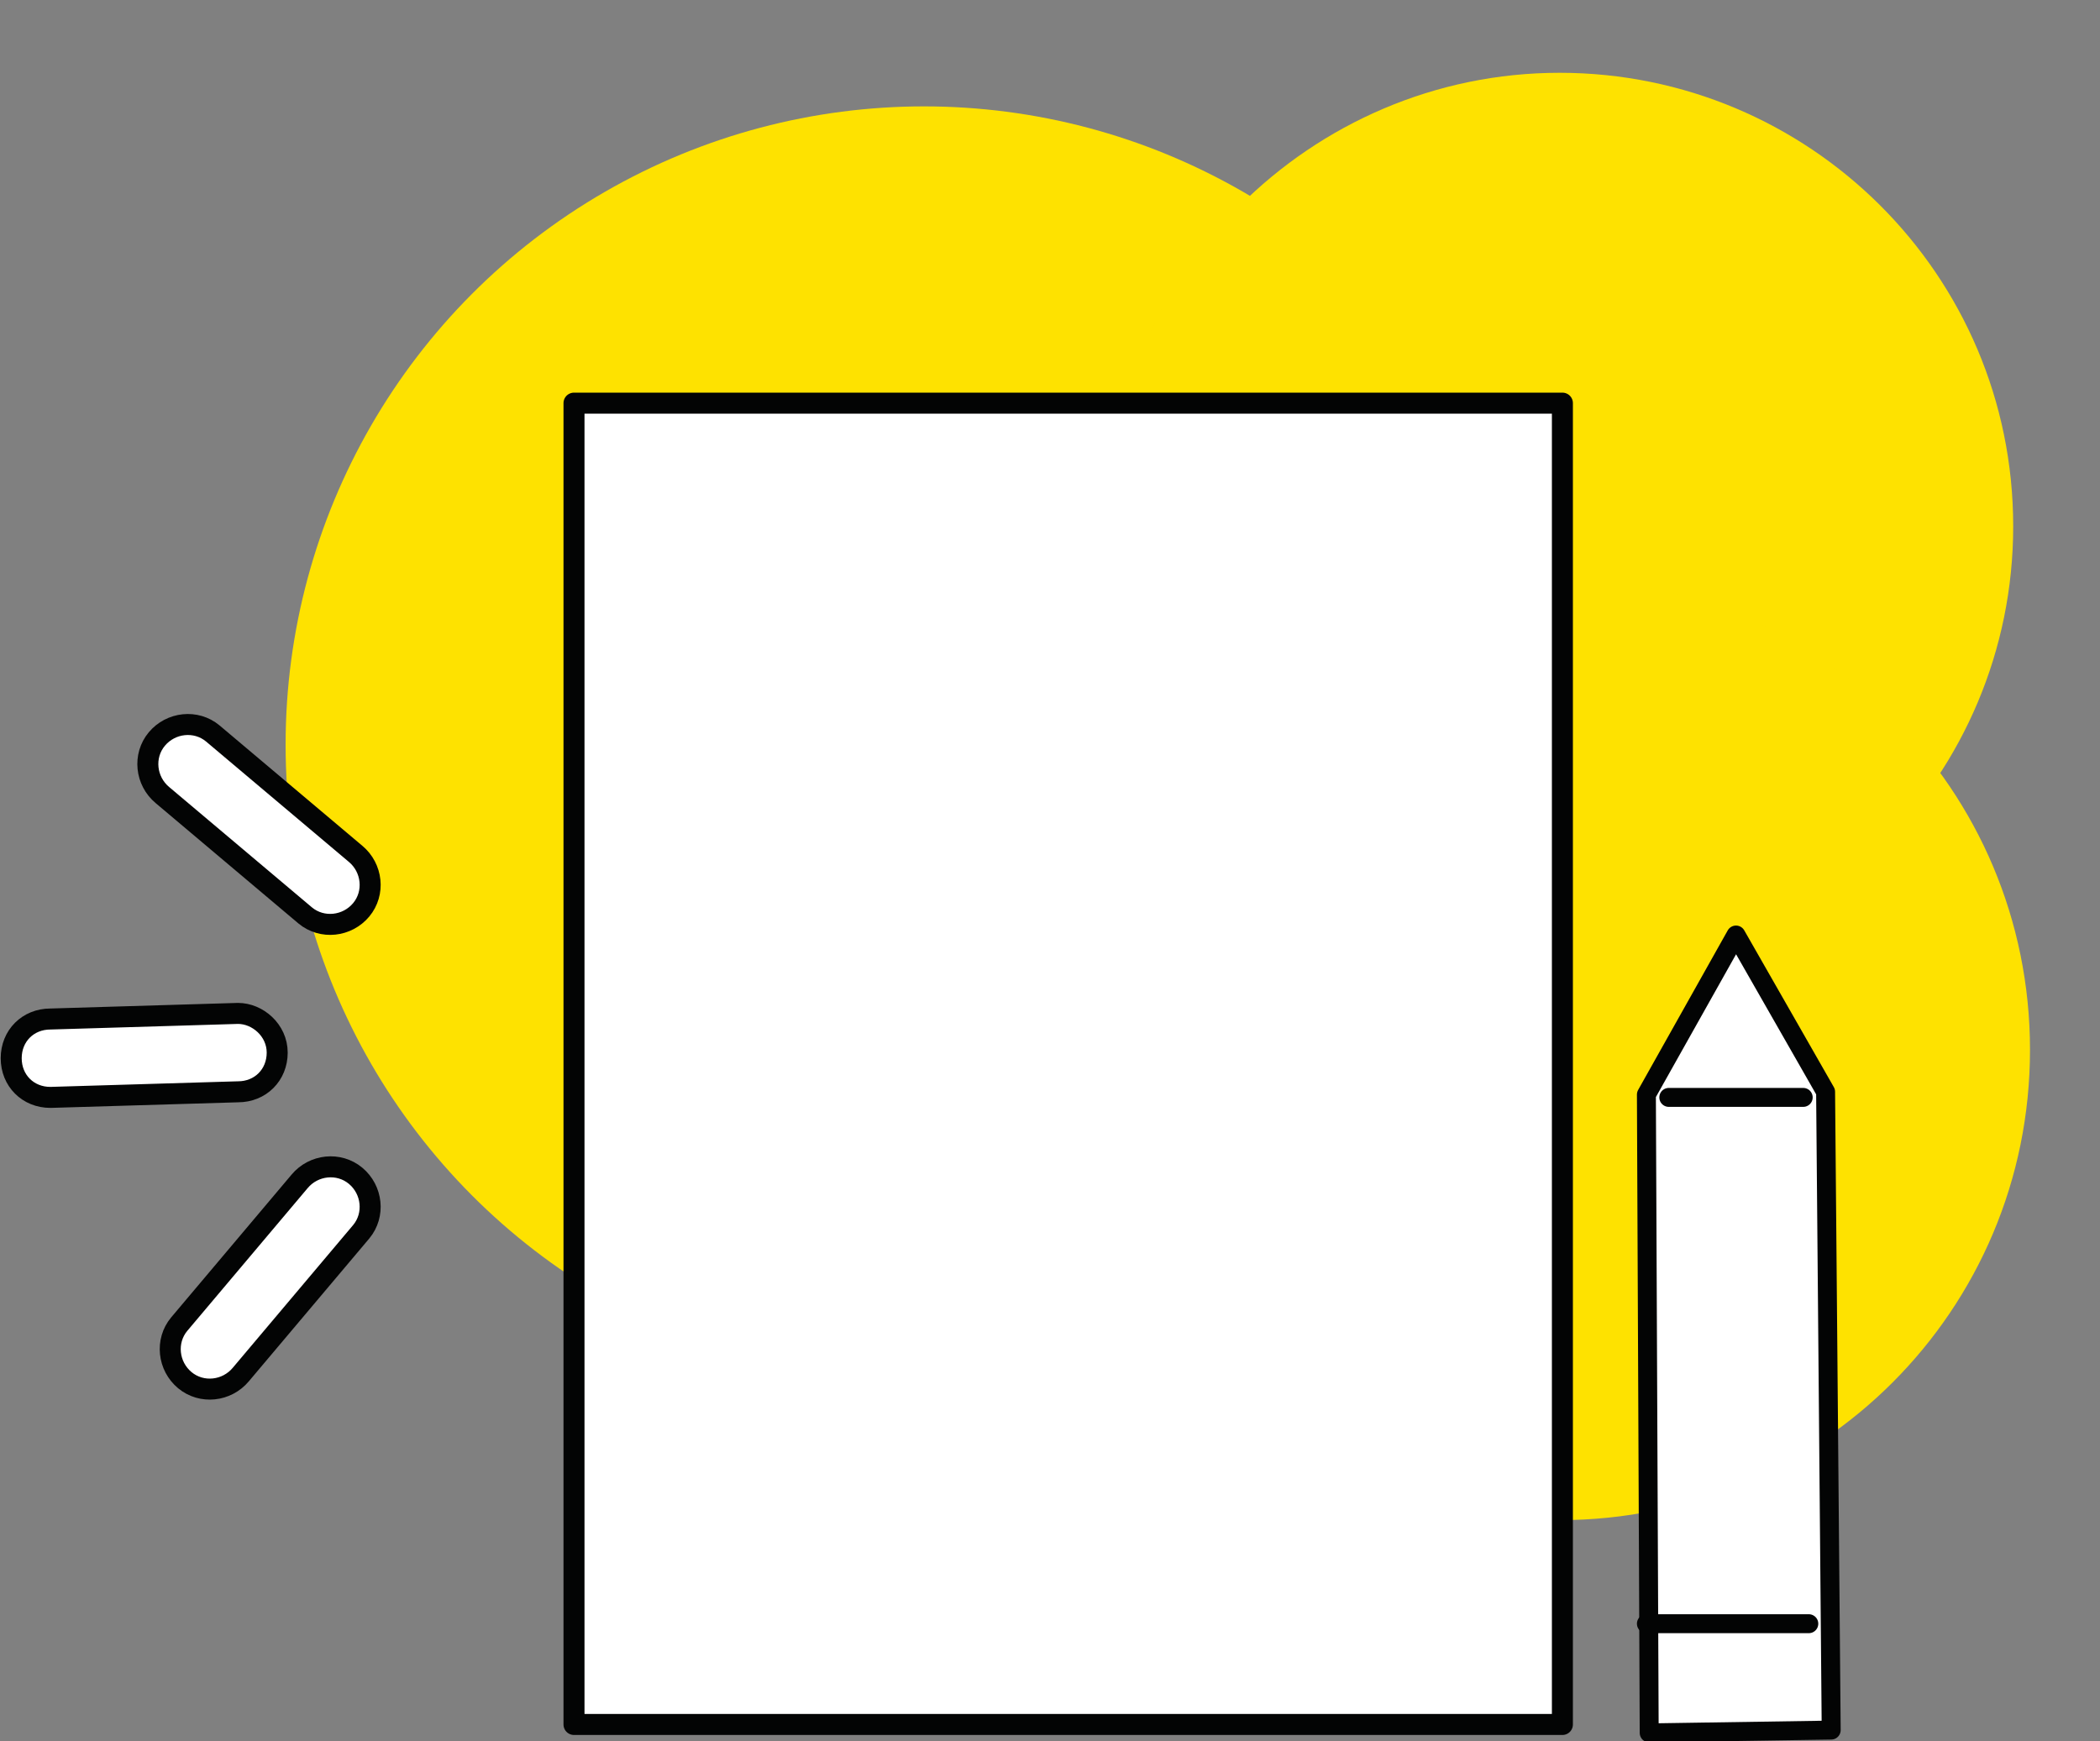 <?xml version="1.0" encoding="utf-8"?>
<!-- Generator: Adobe Illustrator 19.1.1, SVG Export Plug-In . SVG Version: 6.00 Build 0)  -->
<svg version="1.1" id="Layer_1" xmlns="http://www.w3.org/2000/svg" xmlns:xlink="http://www.w3.org/1999/xlink" x="0px" y="0px"
	 viewBox="0 0 75 62.2" style="enable-background:new 0 0 75 62.2;" xml:space="preserve">
<rect x="0" y="0" width="75" height="62.2" fill="#808080" stroke="none"/>
<style type="text/css">
	.st0{clip-path:url(#SVGID_2_);}
	.st1{clip-path:url(#SVGID_4_);fill:#FEE200;}
	.st2{clip-path:url(#SVGID_6_);}
	.st3{clip-path:url(#SVGID_8_);enable-background:new    ;}
	.st4{clip-path:url(#SVGID_10_);}
	.st5{clip-path:url(#SVGID_12_);}
	.st6{clip-path:url(#SVGID_14_);fill:#FEE200;}
	.st7{clip-path:url(#SVGID_16_);}
	.st8{clip-path:url(#SVGID_18_);fill:#FEE200;}
	.st9{clip-path:url(#SVGID_20_);}
	.st10{clip-path:url(#SVGID_22_);fill:#FFFFFF;}
	.st11{fill:none;stroke:#030404;stroke-width:0.75;stroke-linecap:round;stroke-linejoin:round;stroke-miterlimit:10;}
	.st12{clip-path:url(#SVGID_24_);}
	.st13{clip-path:url(#SVGID_26_);fill:#FFFFFF;}
	.st14{clip-path:url(#SVGID_28_);}
	.st15{clip-path:url(#SVGID_30_);fill:#FFFFFF;}
	.st16{clip-path:url(#SVGID_32_);}
	.st17{clip-path:url(#SVGID_34_);enable-background:new    ;}
	.st18{clip-path:url(#SVGID_36_);}
	.st19{clip-path:url(#SVGID_38_);}
	.st20{clip-path:url(#SVGID_40_);fill:#FFFFFF;}
	
		.st21{clip-path:url(#SVGID_42_);fill:none;stroke:#030404;stroke-width:0.75;stroke-linecap:round;stroke-linejoin:round;stroke-miterlimit:10;}
	.st22{clip-path:url(#SVGID_44_);}
	.st23{clip-path:url(#SVGID_46_);fill:#FFFFFF;}
	
		.st24{clip-path:url(#SVGID_48_);fill:none;stroke:#030404;stroke-width:0.677;stroke-linecap:round;stroke-linejoin:round;stroke-miterlimit:10;}
	.st25{clip-path:url(#SVGID_50_);}
	.st26{clip-path:url(#SVGID_52_);fill:#FFFFFF;}
	
		.st27{clip-path:url(#SVGID_54_);fill:none;stroke:#030404;stroke-width:0.677;stroke-linecap:round;stroke-linejoin:round;stroke-miterlimit:10;}
	.st28{clip-path:url(#SVGID_56_);}
	.st29{clip-path:url(#SVGID_58_);fill:#FFFFFF;}
	
		.st30{clip-path:url(#SVGID_60_);fill:none;stroke:#030404;stroke-width:0.677;stroke-linecap:round;stroke-linejoin:round;stroke-miterlimit:10;}
</style>
<g>
	<g>
		<defs>
			<circle id="SVGID_1_" cx="33" cy="26.6" r="22.8"/>
		</defs>
		<clipPath id="SVGID_2_">
			<use xlink:href="#SVGID_1_"  style="overflow:visible;"/>
		</clipPath>
		<g class="st0">
			<defs>
				<rect id="SVGID_3_" x="-952" y="-507.5" width="1200" height="877"/>
			</defs>
			<clipPath id="SVGID_4_">
				<use xlink:href="#SVGID_3_"  style="overflow:visible;"/>
			</clipPath>
			<rect x="5.2" y="-1.1" class="st1" width="55.5" height="55.5"/>
		</g>
	</g>
	<g>
		<defs>
			<rect id="SVGID_5_" x="39.5" y="2.6" width="32.4" height="32.4"/>
		</defs>
		<clipPath id="SVGID_6_">
			<use xlink:href="#SVGID_5_"  style="overflow:visible;"/>
		</clipPath>
		<g class="st2">
			<defs>
				<rect id="SVGID_7_" x="-952" y="-507.5" width="1200" height="877"/>
			</defs>
			<clipPath id="SVGID_8_">
				<use xlink:href="#SVGID_7_"  style="overflow:visible;"/>
			</clipPath>
			<g class="st3">
				<g>
					<defs>
						<rect id="SVGID_9_" x="39" y="2.5" width="33" height="33"/>
					</defs>
					<clipPath id="SVGID_10_">
						<use xlink:href="#SVGID_9_"  style="overflow:visible;"/>
					</clipPath>
					<g class="st4">
						<defs>
							<path id="SVGID_11_" d="M39.5,18.8c0,9,7.3,16.2,16.2,16.2c9,0,16.2-7.3,16.2-16.2c0-9-7.3-16.2-16.2-16.2
								C46.8,2.6,39.5,9.9,39.5,18.8"/>
						</defs>
						<clipPath id="SVGID_12_">
							<use xlink:href="#SVGID_11_"  style="overflow:visible;"/>
						</clipPath>
						<g class="st5">
							<defs>
								<rect id="SVGID_13_" x="39" y="2.5" width="33" height="33"/>
							</defs>
							<clipPath id="SVGID_14_">
								<use xlink:href="#SVGID_13_"  style="overflow:visible;"/>
							</clipPath>
							<rect x="34.5" y="-2.4" class="st6" width="42.4" height="42.4"/>
						</g>
					</g>
				</g>
			</g>
		</g>
	</g>
	<g>
		<defs>
			<path id="SVGID_15_" d="M38.9,37.5c0-9.3,7.5-16.8,16.8-16.8c9.3,0,16.8,7.5,16.8,16.8c0,9.3-7.5,16.8-16.8,16.8
				C46.4,54.4,38.9,46.8,38.9,37.5"/>
		</defs>
		<clipPath id="SVGID_16_">
			<use xlink:href="#SVGID_15_"  style="overflow:visible;"/>
		</clipPath>
		<g class="st7">
			<defs>
				<rect id="SVGID_17_" x="-952" y="-507.5" width="1200" height="877"/>
			</defs>
			<clipPath id="SVGID_18_">
				<use xlink:href="#SVGID_17_"  style="overflow:visible;"/>
			</clipPath>
			<rect x="33.9" y="15.7" class="st8" width="43.7" height="43.7"/>
		</g>
	</g>
	<g>
		<defs>
			<path id="SVGID_19_" d="M9.9,37.6L9.9,37.6c0,0.8-0.6,1.4-1.4,1.4l-6.7,0.2c-0.8,0-1.4-0.6-1.4-1.4c0-0.8,0.6-1.4,1.4-1.4
				l6.7-0.2C9.2,36.2,9.9,36.8,9.9,37.6"/>
		</defs>
		<clipPath id="SVGID_20_">
			<use xlink:href="#SVGID_19_"  style="overflow:visible;"/>
		</clipPath>
		<g class="st9">
			<defs>
				<rect id="SVGID_21_" x="-952" y="-507.5" width="1200" height="877"/>
			</defs>
			<clipPath id="SVGID_22_">
				<use xlink:href="#SVGID_21_"  style="overflow:visible;"/>
			</clipPath>
			<rect x="-4.6" y="31.2" class="st10" width="19.5" height="13"/>
		</g>
	</g>
	<path class="st11" d="M9.9,37.6L9.9,37.6c0,0.8-0.6,1.4-1.4,1.4l-6.7,0.2c-0.8,0-1.4-0.6-1.4-1.4c0-0.8,0.6-1.4,1.4-1.4l6.7-0.2
		C9.2,36.2,9.9,36.8,9.9,37.6z"/>
	<g>
		<defs>
			<path id="SVGID_23_" d="M12.9,32.5L12.9,32.5c-0.5,0.6-1.4,0.7-2,0.2l-5.1-4.3c-0.6-0.5-0.7-1.4-0.2-2c0.5-0.6,1.4-0.7,2-0.2
				l5.1,4.3C13.3,31,13.4,31.9,12.9,32.5"/>
		</defs>
		<clipPath id="SVGID_24_">
			<use xlink:href="#SVGID_23_"  style="overflow:visible;"/>
		</clipPath>
		<g class="st12">
			<defs>
				<rect id="SVGID_25_" x="-952" y="-507.5" width="1200" height="877"/>
			</defs>
			<clipPath id="SVGID_26_">
				<use xlink:href="#SVGID_25_"  style="overflow:visible;"/>
			</clipPath>
			<rect x="0.3" y="20.9" class="st13" width="17.9" height="17.1"/>
		</g>
	</g>
	<path class="st11" d="M12.9,32.5L12.9,32.5c-0.5,0.6-1.4,0.7-2,0.2l-5.1-4.3c-0.6-0.5-0.7-1.4-0.2-2c0.5-0.6,1.4-0.7,2-0.2l5.1,4.3
		C13.3,31,13.4,31.9,12.9,32.5z"/>
	<g>
		<defs>
			<path id="SVGID_27_" d="M12.7,42L12.7,42c-0.6-0.5-1.5-0.4-2,0.2l-4.3,5.1c-0.5,0.6-0.4,1.5,0.2,2c0.6,0.5,1.5,0.4,2-0.2l4.3-5.1
				C13.4,43.4,13.3,42.5,12.7,42"/>
		</defs>
		<clipPath id="SVGID_28_">
			<use xlink:href="#SVGID_27_"  style="overflow:visible;"/>
		</clipPath>
		<g class="st14">
			<defs>
				<rect id="SVGID_29_" x="-952" y="-507.5" width="1200" height="877"/>
			</defs>
			<clipPath id="SVGID_30_">
				<use xlink:href="#SVGID_29_"  style="overflow:visible;"/>
			</clipPath>
			<rect x="1.2" y="36.7" class="st15" width="17.1" height="17.9"/>
		</g>
	</g>
	<path class="st11" d="M12.7,42L12.7,42c-0.6-0.5-1.5-0.4-2,0.2l-4.3,5.1c-0.5,0.6-0.4,1.5,0.2,2c0.6,0.5,1.5,0.4,2-0.2l4.3-5.1
		C13.4,43.4,13.3,42.5,12.7,42z"/>
	<g>
		<defs>
			<rect id="SVGID_31_" y="2.6" width="72.6" height="59.6"/>
		</defs>
		<clipPath id="SVGID_32_">
			<use xlink:href="#SVGID_31_"  style="overflow:visible;"/>
		</clipPath>
		<g class="st16">
			<defs>
				<rect id="SVGID_33_" x="-952" y="-507.5" width="1200" height="877"/>
			</defs>
			<clipPath id="SVGID_34_">
				<use xlink:href="#SVGID_33_"  style="overflow:visible;"/>
			</clipPath>
			<g class="st17">
				<g>
					<defs>
						<rect id="SVGID_35_" x="19" y="13.5" width="48" height="49"/>
					</defs>
					<clipPath id="SVGID_36_">
						<use xlink:href="#SVGID_35_"  style="overflow:visible;"/>
					</clipPath>
					<g class="st18">
						<defs>
							<rect id="SVGID_37_" x="20.5" y="14.4" width="35.3" height="47.2"/>
						</defs>
						<clipPath id="SVGID_38_">
							<use xlink:href="#SVGID_37_"  style="overflow:visible;"/>
						</clipPath>
						<g class="st19">
							<defs>
								<rect id="SVGID_39_" x="19" y="13.5" width="48" height="49"/>
							</defs>
							<clipPath id="SVGID_40_">
								<use xlink:href="#SVGID_39_"  style="overflow:visible;"/>
							</clipPath>
							<rect x="15.5" y="9.4" class="st20" width="45.3" height="57.2"/>
						</g>
					</g>
					<g class="st18">
						<defs>
							<rect id="SVGID_41_" x="19" y="13.5" width="48" height="49"/>
						</defs>
						<clipPath id="SVGID_42_">
							<use xlink:href="#SVGID_41_"  style="overflow:visible;"/>
						</clipPath>
						<rect x="20.5" y="14.4" class="st21" width="35.3" height="47.2"/>
					</g>
					<g class="st18">
						<defs>
							<polygon id="SVGID_43_" points="58.8,39.1 62,33.4 65.2,39 65.4,61.8 58.9,61.9 							"/>
						</defs>
						<clipPath id="SVGID_44_">
							<use xlink:href="#SVGID_43_"  style="overflow:visible;"/>
						</clipPath>
						<g class="st22">
							<defs>
								<rect id="SVGID_45_" x="19" y="13.5" width="48" height="49"/>
							</defs>
							<clipPath id="SVGID_46_">
								<use xlink:href="#SVGID_45_"  style="overflow:visible;"/>
							</clipPath>
							<rect x="53.8" y="28.4" class="st23" width="16.6" height="38.5"/>
						</g>
					</g>
					<g class="st18">
						<defs>
							<rect id="SVGID_47_" x="19" y="13.5" width="48" height="49"/>
						</defs>
						<clipPath id="SVGID_48_">
							<use xlink:href="#SVGID_47_"  style="overflow:visible;"/>
						</clipPath>
						<polygon class="st24" points="58.8,39.1 62,33.4 65.2,39 65.4,61.8 58.9,61.9 						"/>
					</g>
					<g class="st18">
						<defs>
							<line id="SVGID_49_" x1="64.4" y1="39.2" x2="59.6" y2="39.2"/>
						</defs>
						<clipPath id="SVGID_50_">
							<use xlink:href="#SVGID_49_"  style="overflow:visible;"/>
						</clipPath>
						<g class="st25">
							<defs>
								<rect id="SVGID_51_" x="19" y="13.5" width="48" height="49"/>
							</defs>
							<clipPath id="SVGID_52_">
								<use xlink:href="#SVGID_51_"  style="overflow:visible;"/>
							</clipPath>
							<rect x="54.6" y="34.2" class="st26" width="14.8" height="10"/>
						</g>
					</g>
					<g class="st18">
						<defs>
							<rect id="SVGID_53_" x="19" y="13.5" width="48" height="49"/>
						</defs>
						<clipPath id="SVGID_54_">
							<use xlink:href="#SVGID_53_"  style="overflow:visible;"/>
						</clipPath>
						<line class="st27" x1="64.4" y1="39.2" x2="59.6" y2="39.2"/>
					</g>
					<g class="st18">
						<defs>
							<line id="SVGID_55_" x1="64.6" y1="58" x2="58.8" y2="58"/>
						</defs>
						<clipPath id="SVGID_56_">
							<use xlink:href="#SVGID_55_"  style="overflow:visible;"/>
						</clipPath>
						<g class="st28">
							<defs>
								<rect id="SVGID_57_" x="19" y="13.5" width="48" height="49"/>
							</defs>
							<clipPath id="SVGID_58_">
								<use xlink:href="#SVGID_57_"  style="overflow:visible;"/>
							</clipPath>
							<rect x="53.8" y="53" class="st29" width="15.7" height="10"/>
						</g>
					</g>
					<g class="st18">
						<defs>
							<rect id="SVGID_59_" x="19" y="13.5" width="48" height="49"/>
						</defs>
						<clipPath id="SVGID_60_">
							<use xlink:href="#SVGID_59_"  style="overflow:visible;"/>
						</clipPath>
						<line class="st30" x1="64.6" y1="58" x2="58.8" y2="58"/>
					</g>
				</g>
			</g>
		</g>
	</g>
</g>
</svg>
